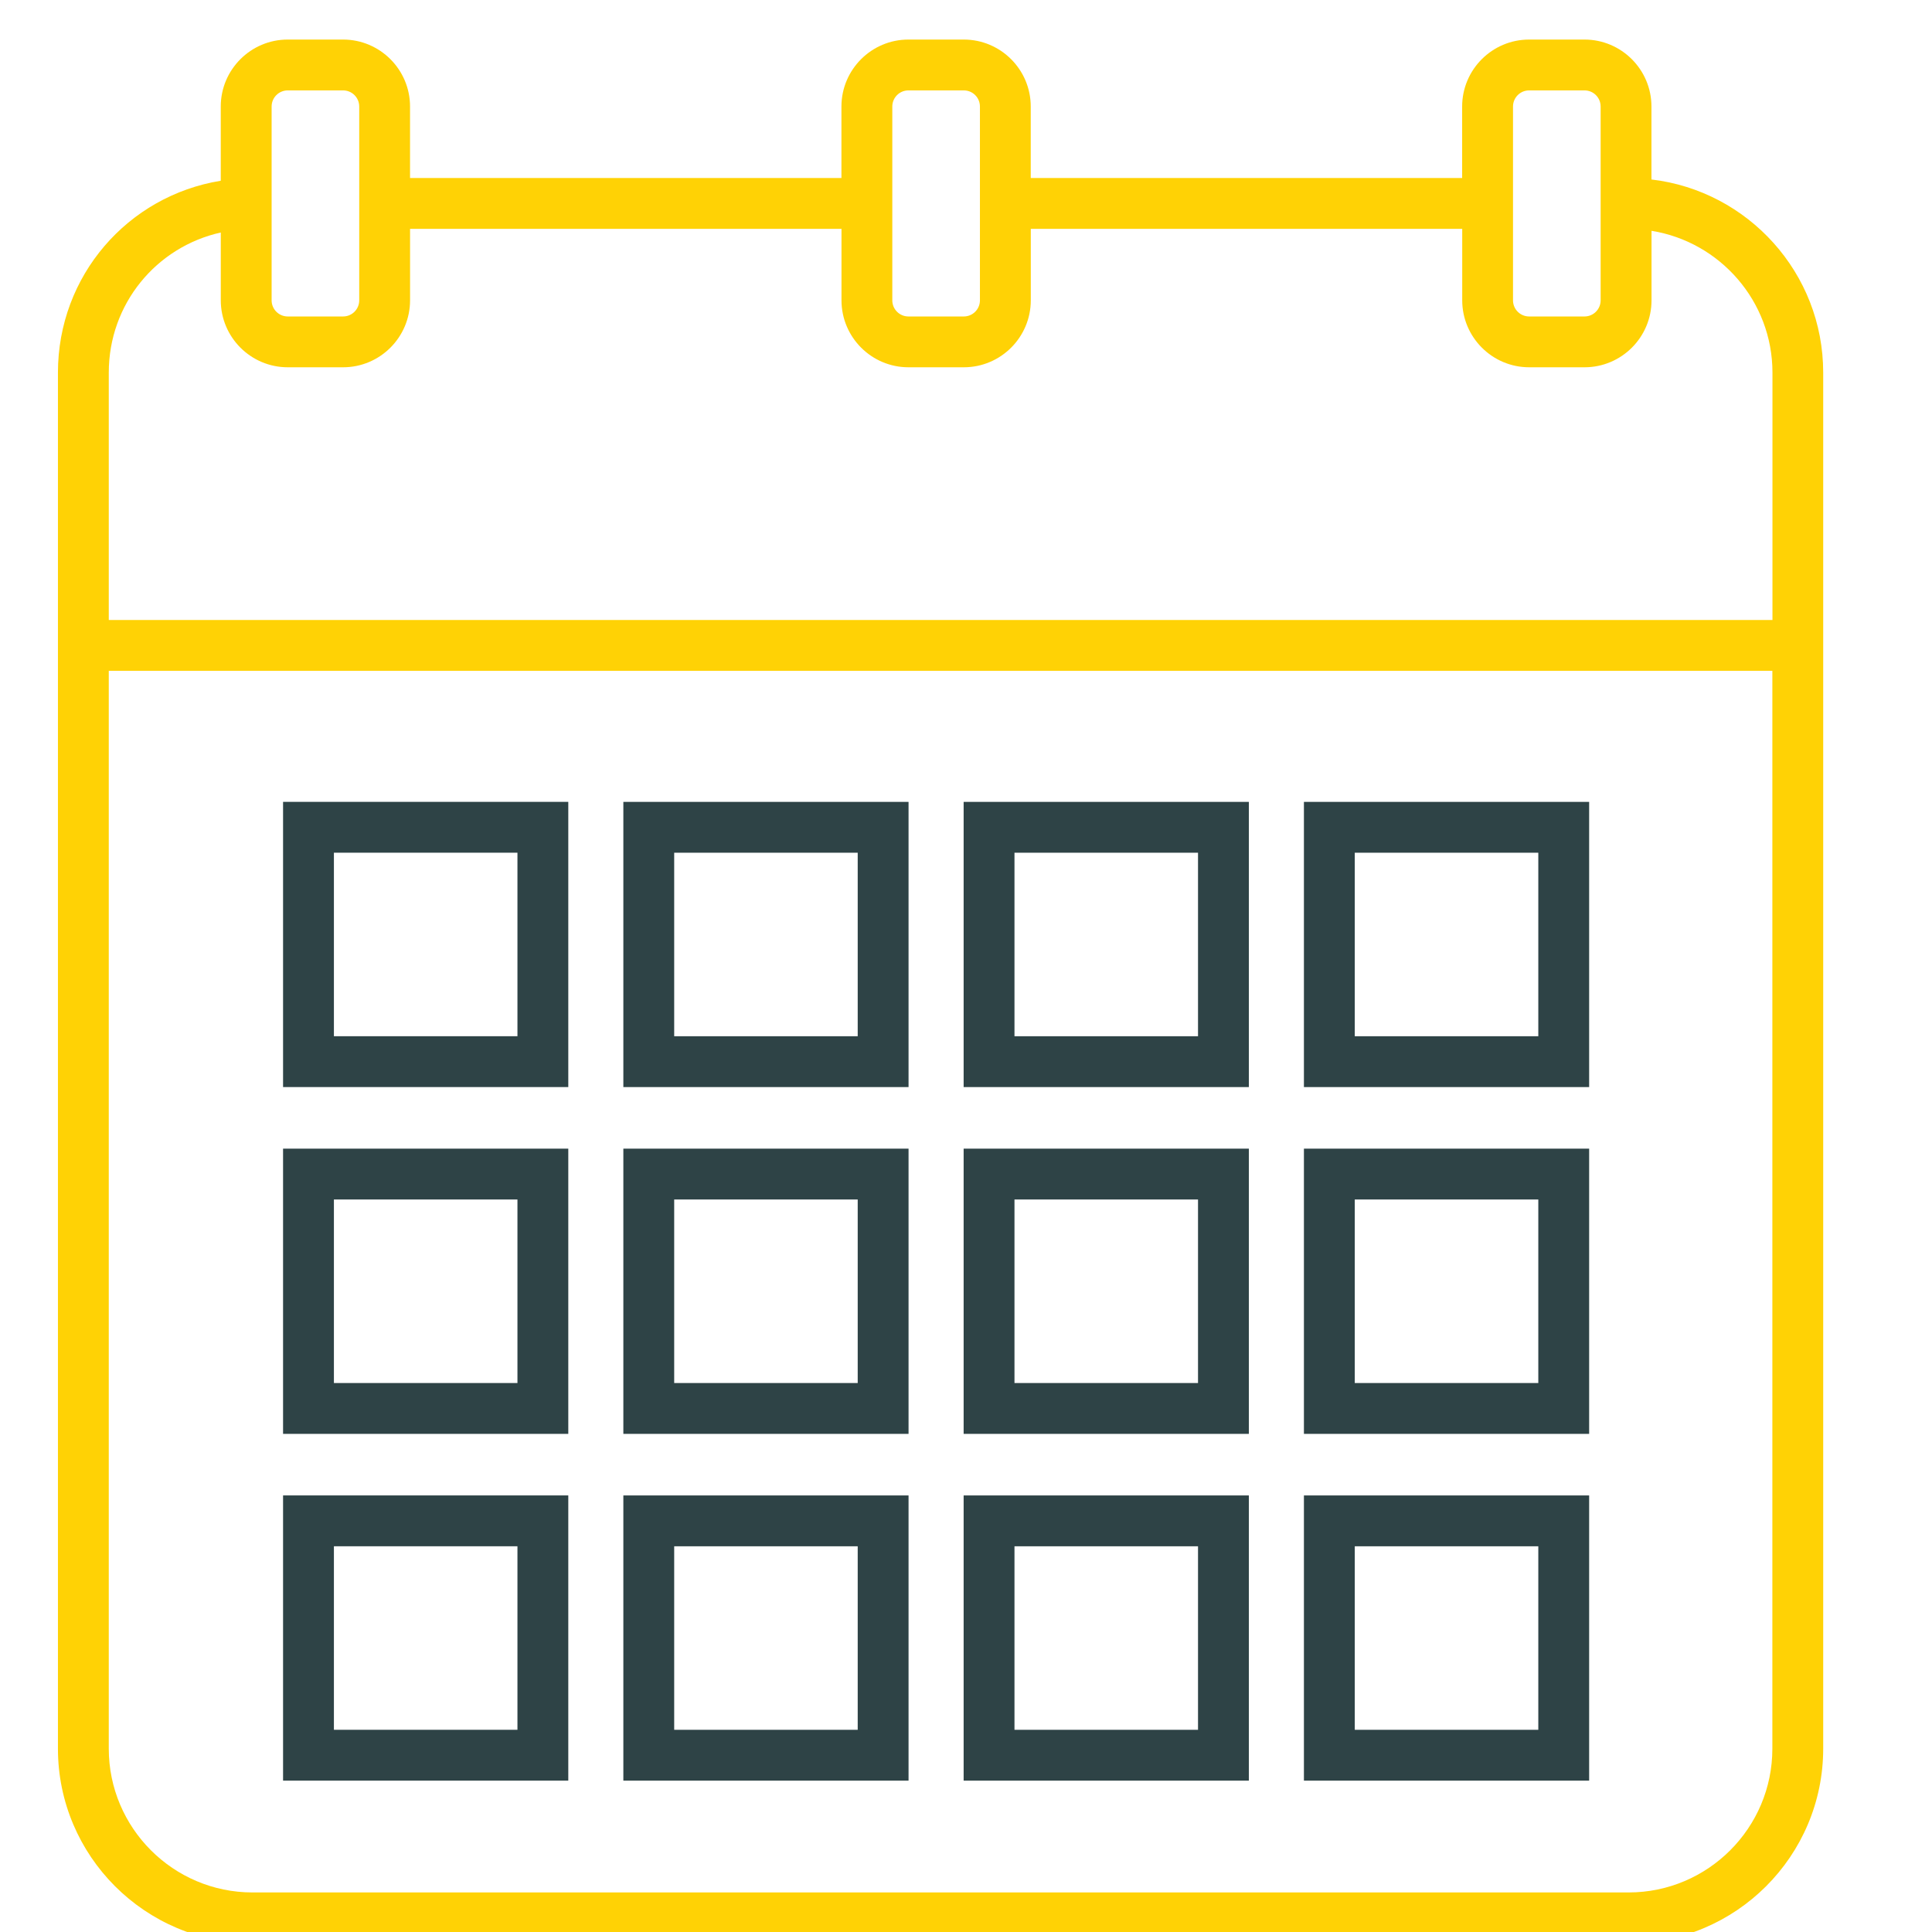 <svg width="72" height="72" viewBox="13 13 76 72" version="1.1" xmlns="http://www.w3.org/2000/svg" xmlns:xlink="http://www.w3.org/1999/xlink"><path fill="#FFD205" d="M77.964,18.06v-2.87c0-1.452-1.182-2.634-2.634-2.634h-2.179c-1.452,0-2.634,1.182-2.634,2.634v2.813H53.547V15.19  c0-1.452-1.182-2.634-2.634-2.634h-2.179c-1.452,0-2.634,1.182-2.634,2.634v2.813H29.13V15.19c0-1.452-1.182-2.634-2.634-2.634  h-2.178c-1.452,0-2.634,1.182-2.634,2.634v2.92c-3.66,0.595-6.405,3.739-6.405,7.548v54.13c0,4.221,3.435,7.656,7.655,7.656h54.13  c4.222,0,7.656-3.435,7.656-7.656v-54.13C84.721,21.741,81.762,18.507,77.964,18.06z M72.518,15.19c0-0.35,0.284-0.634,0.634-0.634  h2.179c0.35,0,0.634,0.284,0.634,0.634v7.625c0,0.35-0.284,0.634-0.634,0.634h-2.179c-0.35,0-0.634-0.284-0.634-0.634V15.19z   M48.101,15.19c0-0.35,0.284-0.634,0.634-0.634h2.179c0.35,0,0.634,0.284,0.634,0.634v7.625c0,0.35-0.284,0.634-0.634,0.634h-2.179  c-0.35,0-0.634-0.284-0.634-0.634V15.19z M23.685,15.19c0-0.35,0.284-0.634,0.634-0.634h2.178c0.35,0,0.634,0.284,0.634,0.634v7.625  c0,0.35-0.284,0.634-0.634,0.634h-2.178c-0.35,0-0.634-0.284-0.634-0.634V15.19z M21.685,20.146v2.668  c0,1.452,1.182,2.634,2.634,2.634h2.178c1.452,0,2.634-1.182,2.634-2.634v-2.812h16.971v2.812c0,1.452,1.182,2.634,2.634,2.634  h2.179c1.452,0,2.634-1.182,2.634-2.634v-2.812h16.971v2.812c0,1.452,1.182,2.634,2.634,2.634h2.179  c1.452,0,2.634-1.182,2.634-2.634v-2.734c2.692,0.433,4.757,2.765,4.757,5.577v9.732H17.279v-9.732  C17.279,22.958,19.146,20.712,21.685,20.146z M77.064,85.444h-54.13c-3.118,0-5.655-2.537-5.655-5.656V37.39h65.441v42.398  C82.721,82.907,80.184,85.444,77.064,85.444z"/><path fill="#2E4346" d="M24.135,53.763h11.22V42.544h-11.22V53.763z M26.135,44.544h7.22v7.219h-7.22V44.544z"/><path fill="#2E4346" d="M37.521,53.763H48.74V42.544H37.521V53.763z M39.521,44.544h7.219v7.219h-7.219V44.544z"/><path fill="#2E4346" d="M50.907,53.763h11.22V42.544h-11.22V53.763z M52.907,44.544h7.22v7.219h-7.22V44.544z"/><path fill="#2E4346" d="M24.135,67.405h11.22v-11.22h-11.22V67.405z M26.135,58.185h7.22v7.22h-7.22V58.185z"/><path fill="#2E4346" d="M37.521,67.405H48.74v-11.22H37.521V67.405z M39.521,58.185h7.219v7.22h-7.219V58.185z"/><path fill="#2E4346" d="M50.907,67.405h11.22v-11.22h-11.22V67.405z M52.907,58.185h7.22v7.22h-7.22V58.185z"/><path fill="#2E4346" d="M50.907,81.046h11.22V69.827h-11.22V81.046z M52.907,71.827h7.22v7.219h-7.22V71.827z"/><path fill="#2E4346" d="M64.293,53.763h11.22V42.544h-11.22V53.763z M66.293,44.544h7.22v7.219h-7.22V44.544z"/><path fill="#2E4346" d="M64.293,67.405h11.22v-11.22h-11.22V67.405z M66.293,58.185h7.22v7.22h-7.22V58.185z"/><path fill="#2E4346" d="M64.293,81.046h11.22V69.827h-11.22V81.046z M66.293,71.827h7.22v7.219h-7.22V71.827z"/><path fill="#2E4346" d="M24.135,81.046h11.22V69.827h-11.22V81.046z M26.135,71.827h7.22v7.219h-7.22V71.827z"/><path fill="#2E4346" d="M37.521,81.046H48.74V69.827H37.521V81.046z M39.521,71.827h7.219v7.219h-7.219V71.827z"/></svg>